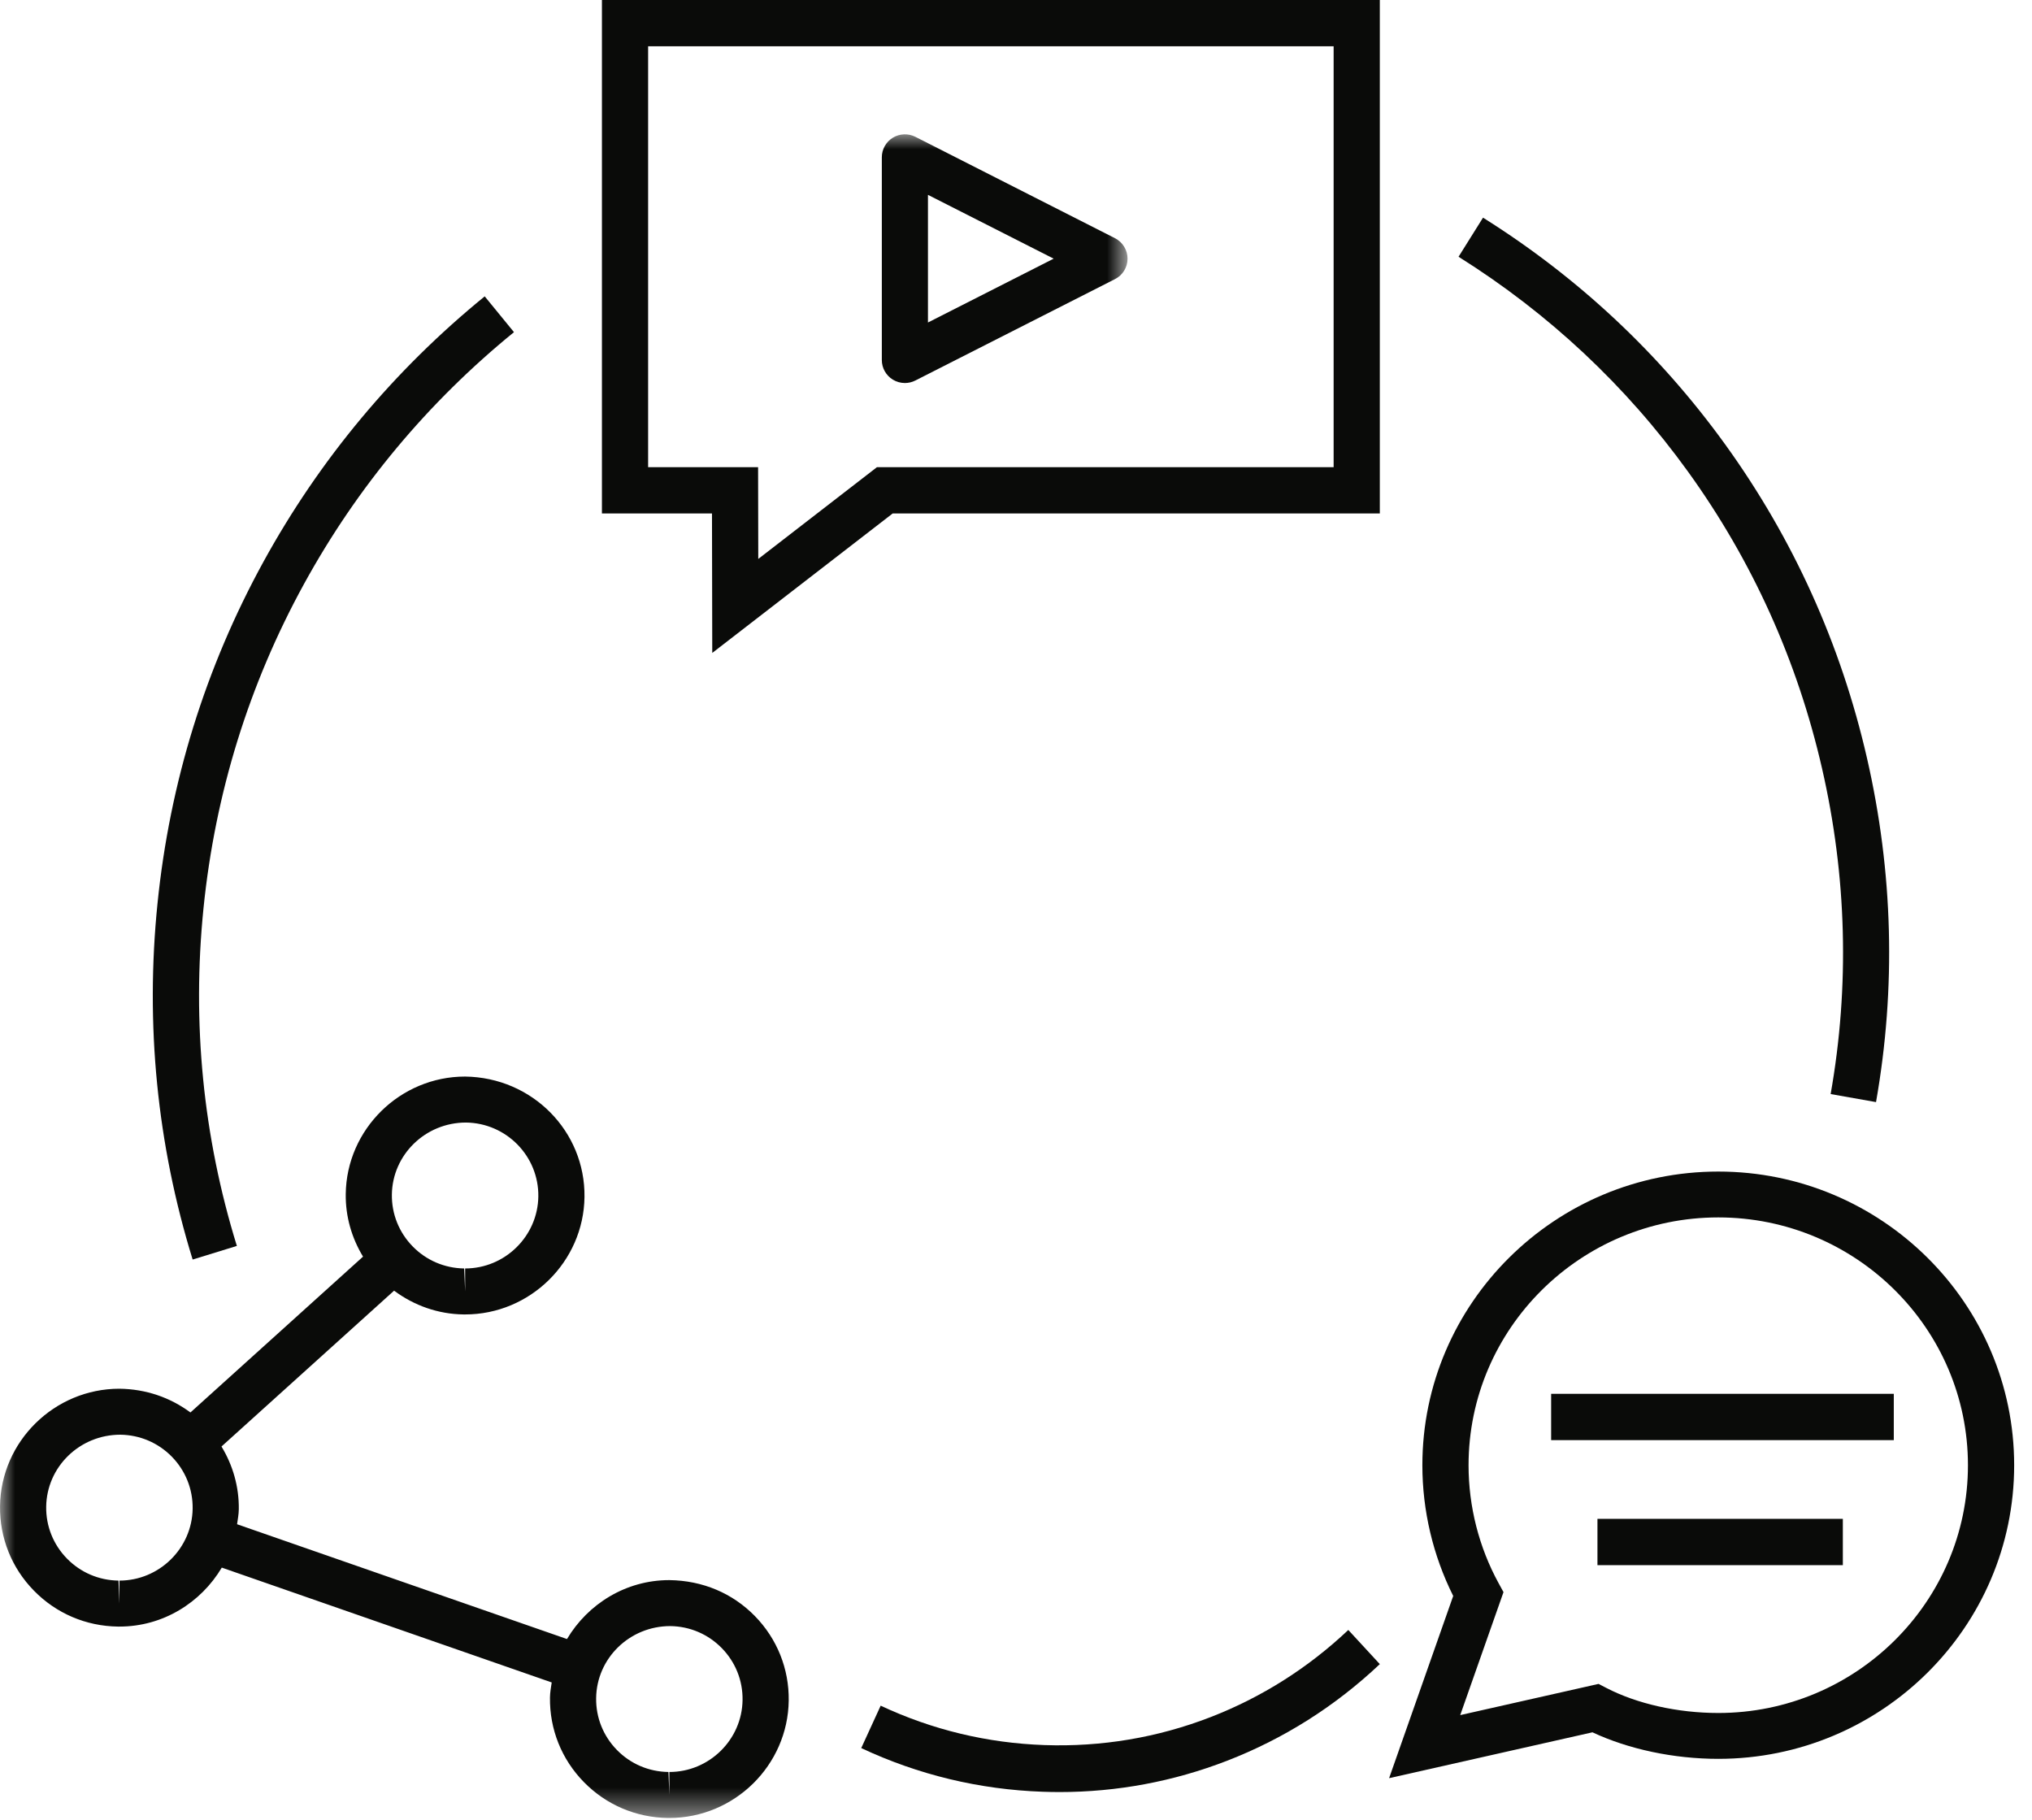 
<svg width="67px" height="60px" viewBox="0 0 67 60" version="1.1" xmlns="http://www.w3.org/2000/svg" xmlns:xlink="http://www.w3.org/1999/xlink">
    <!-- Generator: Sketch 47.1 (45422) - http://www.bohemiancoding.com/sketch -->
    <desc>Created with Sketch.</desc>
    <defs>
        <polygon id="path-1" points="0.005 0.002 0.005 55.511 37.178 55.511 37.178 0.002 0.005 0.002"></polygon>
    </defs>
    <g id="Page-1" stroke="none" stroke-width="1" fill="none" fill-rule="evenodd">
        <g id="5.0-Advertisement-Insights_CopyNotReady" transform="translate(-245, -1064)">
            <g id="shutterstock_622347353" transform="translate(245, 1064)">
                <path d="M21.37,1.525 L43.973,1.525 L43.973,15.403 L28.915,15.403 L25.002,18.428 L24.996,15.403 L21.37,15.403 L21.37,1.525 Z M19.847,16.928 L23.476,16.928 L23.485,21.527 L29.435,16.928 L45.496,16.928 L45.496,0 L19.847,0 L19.847,16.928 L19.847,16.928 Z" id="Fill-1" fill="#0A0B09"></path>
                <g id="Group-5" transform="translate(0, 4.427)">
                    <mask id="mask-2" fill="white">
                        <use xlink:href="#path-1"></use>
                    </mask>
                    <g id="Clip-3"></g>
                    <path d="M30.597,1.997 L34.742,4.101 L30.597,6.206 L30.597,1.997 Z M29.837,8.201 C29.955,8.201 30.073,8.174 30.182,8.118 L36.763,4.776 C37.018,4.647 37.178,4.387 37.178,4.101 C37.178,3.817 37.018,3.556 36.763,3.426 L30.182,0.084 C29.946,-0.036 29.664,-0.024 29.439,0.113 C29.213,0.251 29.076,0.496 29.076,0.759 L29.076,7.443 C29.076,7.707 29.213,7.951 29.439,8.09 C29.561,8.164 29.698,8.201 29.837,8.201 L29.837,8.201 Z" id="Fill-2" fill="#0A0B09" mask="url(#mask-2)"></path>
                    <path d="M22.071,53.995 L22.071,54.753 L22.04,53.995 C21.395,53.987 20.791,53.729 20.341,53.269 C19.891,52.809 19.647,52.202 19.656,51.559 C19.673,50.25 20.755,49.185 22.101,49.185 C22.746,49.193 23.349,49.451 23.799,49.911 C24.249,50.371 24.493,50.978 24.484,51.621 C24.468,52.93 23.385,53.995 22.071,53.995 Z M3.938,47.685 L3.938,48.443 L3.907,47.685 C3.262,47.677 2.658,47.419 2.208,46.959 C1.758,46.499 1.514,45.892 1.523,45.249 C1.54,43.94 2.622,42.875 3.968,42.875 C4.613,42.883 5.216,43.141 5.667,43.601 C6.116,44.061 6.36,44.668 6.352,45.311 C6.335,46.62 5.252,47.685 3.938,47.685 Z M15.366,32.583 C16.698,32.6 17.767,33.692 17.75,35.019 C17.733,36.329 16.651,37.394 15.337,37.394 L15.337,38.152 L15.305,37.394 C14.66,37.385 14.057,37.128 13.607,36.667 C13.157,36.207 12.913,35.6 12.921,34.958 C12.938,33.649 14.021,32.583 15.366,32.583 Z M22.069,47.669 C20.634,47.669 19.383,48.456 18.695,49.612 L7.817,45.827 C7.84,45.662 7.872,45.5 7.874,45.33 C7.883,44.59 7.678,43.883 7.303,43.264 L12.994,38.126 C13.654,38.617 14.445,38.899 15.286,38.91 L15.337,38.91 C17.479,38.91 19.245,37.173 19.272,35.038 C19.3,32.876 17.556,31.095 15.335,31.067 C13.193,31.067 11.427,32.804 11.4,34.938 C11.39,35.679 11.595,36.385 11.97,37.004 L6.279,42.142 C5.617,41.651 4.818,41.37 3.937,41.359 C1.794,41.359 0.028,43.095 0.001,45.23 C-0.012,46.277 0.384,47.267 1.119,48.017 C1.852,48.767 2.836,49.187 3.887,49.201 L3.938,49.201 L3.939,49.201 C5.374,49.201 6.625,48.413 7.313,47.257 L18.191,51.043 C18.167,51.208 18.136,51.37 18.134,51.54 C18.12,52.587 18.517,53.577 19.251,54.327 C19.985,55.077 20.968,55.497 22.02,55.511 L22.071,55.511 C24.213,55.511 25.979,53.775 26.006,51.64 C26.02,50.593 25.623,49.603 24.889,48.853 C24.155,48.103 23.172,47.683 22.069,47.669 L22.069,47.669 Z" id="Fill-4" fill="#0A0B09" mask="url(#mask-2)"></path>
                </g>
                <path d="M56.657,56.477 C55.32,56.477 53.972,56.175 52.957,55.647 L52.709,55.518 L48.147,56.547 L49.574,52.492 L49.413,52.198 C48.765,51.013 48.422,49.668 48.422,48.309 C48.422,43.803 52.117,40.138 56.657,40.138 C61.196,40.138 64.888,43.803 64.888,48.309 C64.888,52.812 61.196,56.477 56.657,56.477 Z M56.657,38.626 C51.276,38.626 46.899,42.97 46.899,48.309 C46.899,49.805 47.25,51.287 47.916,52.618 L45.802,58.626 L52.507,57.114 C53.696,57.672 55.19,57.989 56.657,57.989 C62.036,57.989 66.412,53.646 66.412,48.309 C66.412,42.97 62.036,38.626 56.657,38.626 L56.657,38.626 Z" id="Fill-6" fill="#0A0B09"></path>
                <polygon id="Fill-7" fill="#0A0B09" points="51.145 47.481 62.443 47.481 62.443 45.954 51.145 45.954"></polygon>
                <polygon id="Fill-8" fill="#0A0B09" points="52.672 51.603 60.763 51.603 60.763 50.076 52.672 50.076"></polygon>
                <path d="M7.81,41.078 C6.696,37.475 6.326,33.728 6.71,29.942 C7.094,26.157 8.209,22.56 10.024,19.253 C11.777,16.058 14.107,13.264 16.947,10.951 L15.982,9.771 C12.989,12.209 10.535,15.153 8.686,18.522 C6.773,22.009 5.598,25.799 5.193,29.789 C4.788,33.779 5.178,37.728 6.352,41.527 L7.81,41.078" id="Fill-9" fill="#0A0B09"></path>
                <path d="M55.657,15.549 C57.774,18.483 59.262,21.776 60.077,25.335 C60.893,28.895 60.989,32.508 60.361,36.071 L61.857,36.336 C62.521,32.571 62.421,28.755 61.559,24.994 C60.698,21.236 59.125,17.758 56.887,14.657 C54.726,11.663 52.038,9.146 48.899,7.176 L48.092,8.465 C51.065,10.331 53.611,12.714 55.657,15.549" id="Fill-10" fill="#0A0B09"></path>
                <path d="M39.913,56.614 C38.166,57.29 36.324,57.6 34.438,57.535 C32.552,57.469 30.735,57.032 29.038,56.236 L28.397,57.634 C30.28,58.517 32.295,59.002 34.386,59.074 C34.569,59.08 34.75,59.084 34.932,59.084 C36.832,59.084 38.689,58.737 40.459,58.052 C42.33,57.327 44.025,56.255 45.496,54.866 L44.457,53.74 C43.13,54.993 41.601,55.96 39.913,56.614" id="Fill-11" fill="#0A0B09"></path>
            </g>
        </g>
    </g>
</svg>
